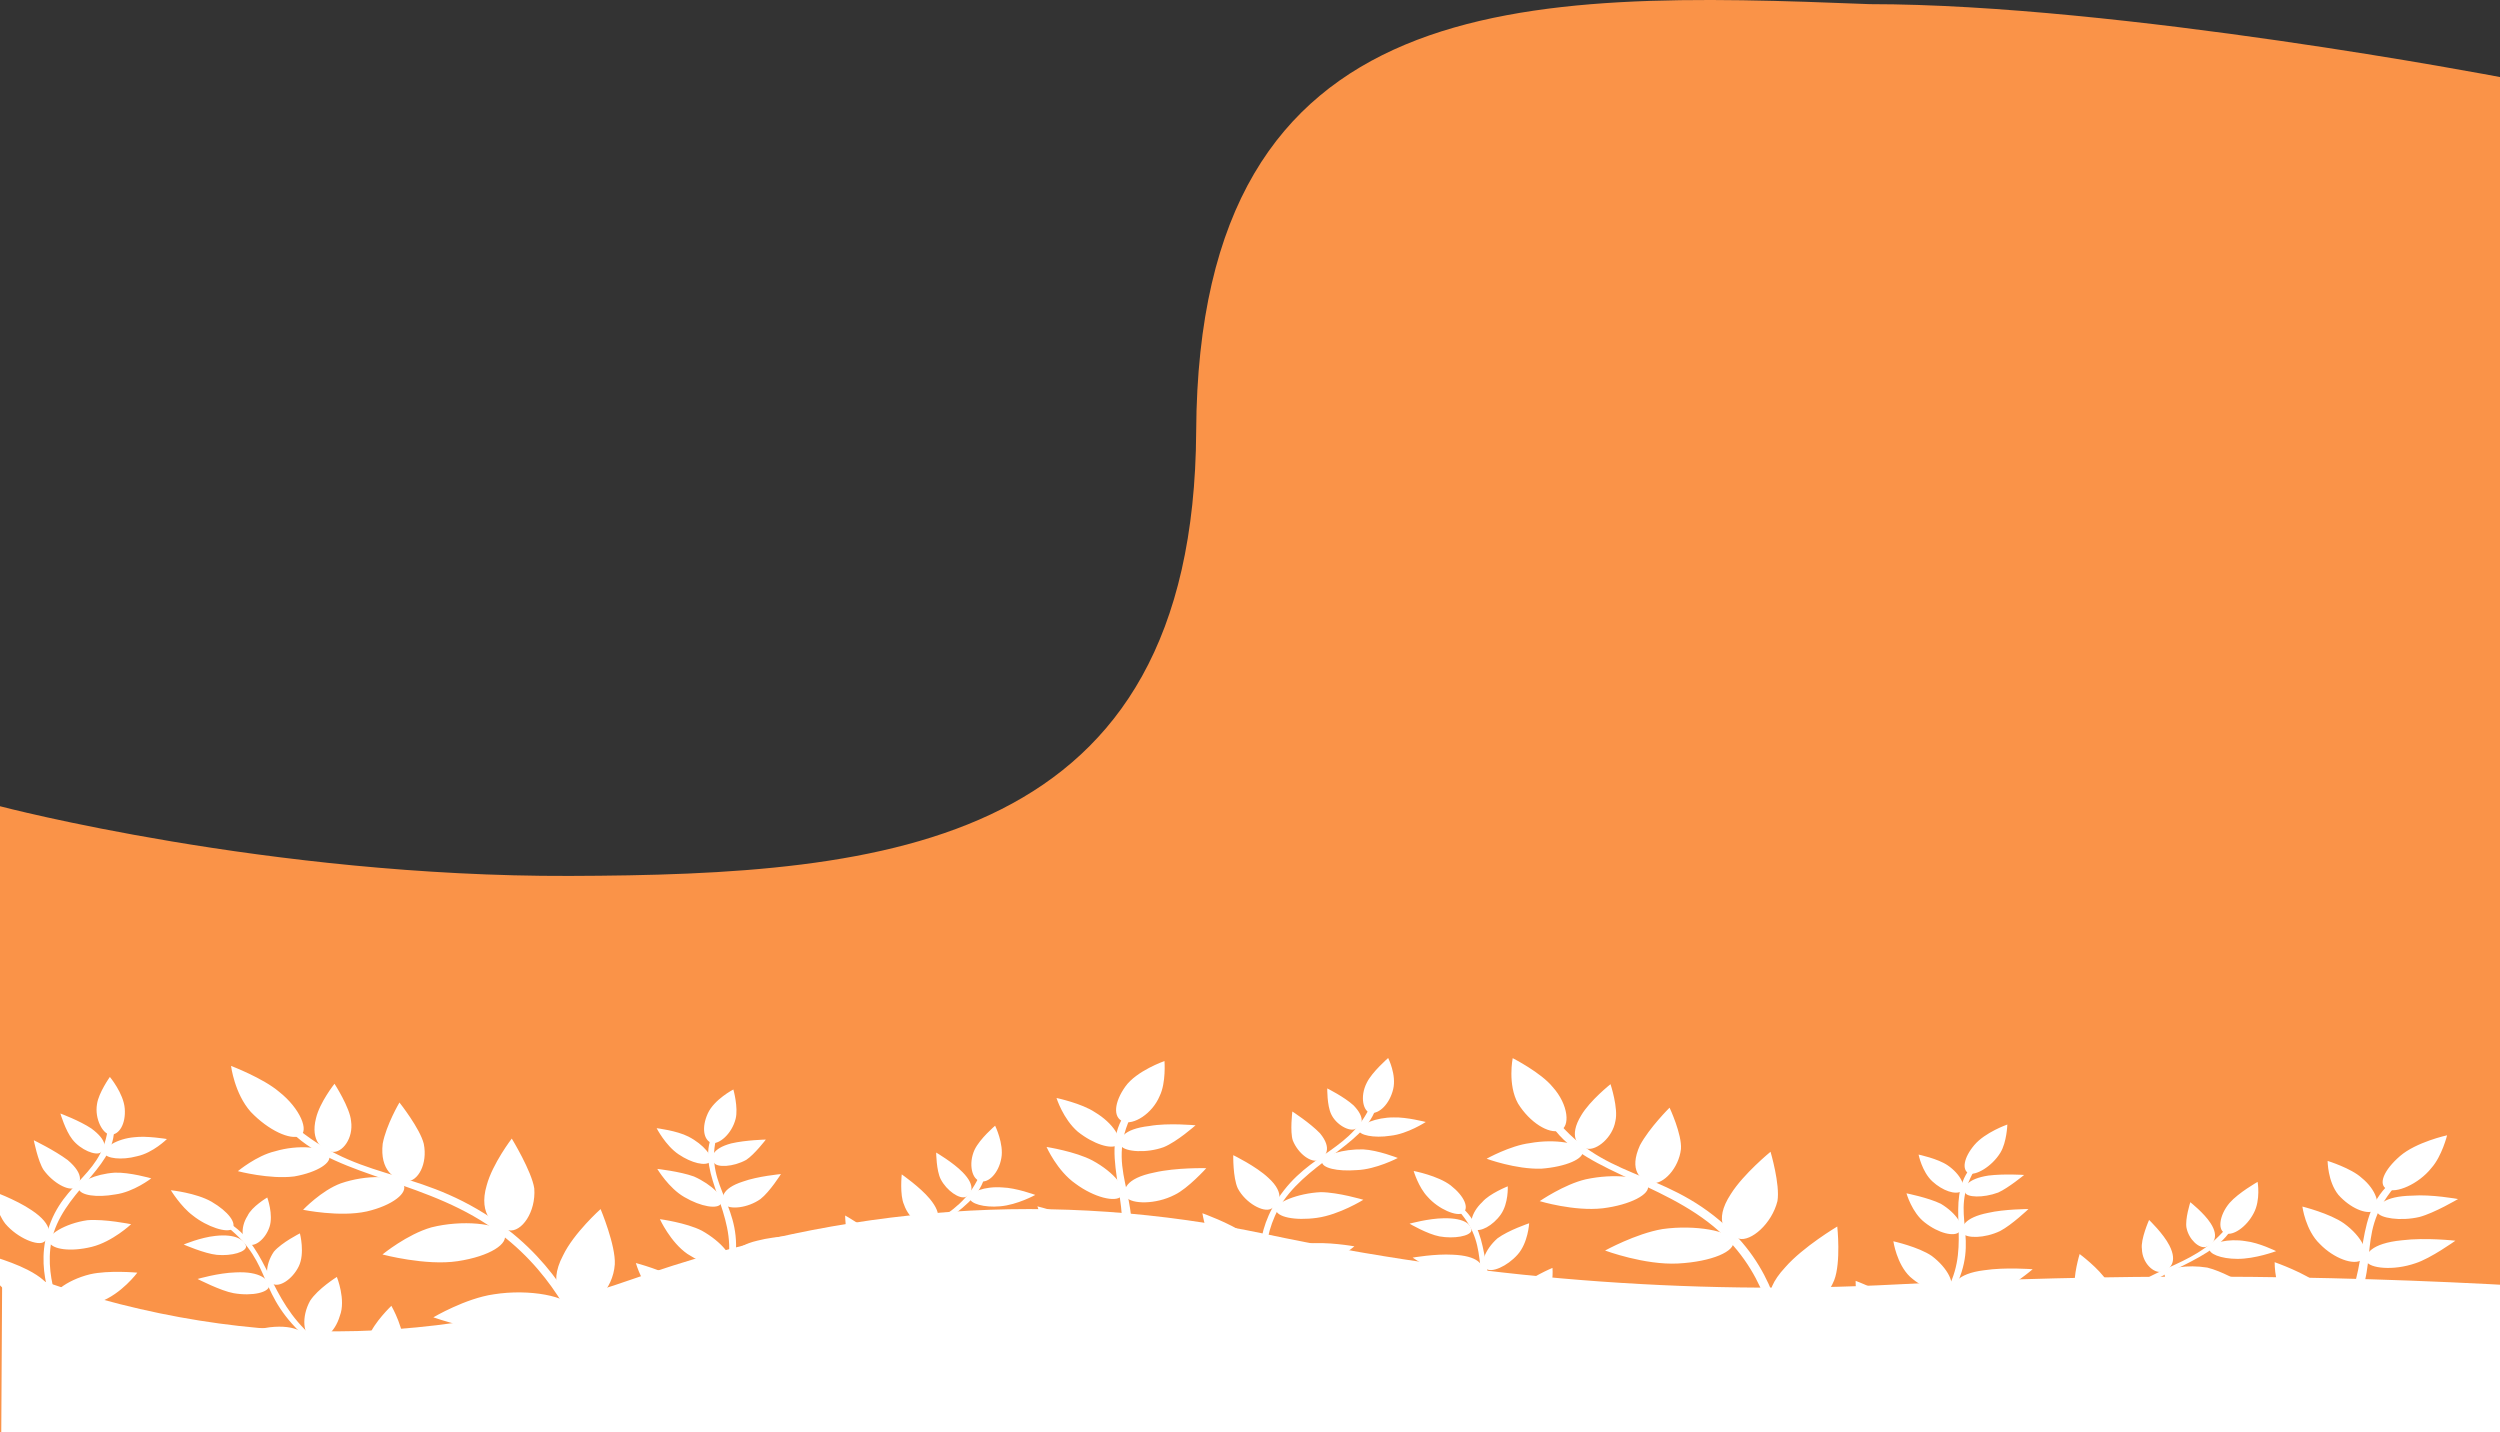 <svg width="1440" height="825" viewBox="0 0 1440 825" fill="none" xmlns="http://www.w3.org/2000/svg">
<rect x="0" y="0" width="1440" height="825" fill="#333333" stroke="none"/>
<path d="M1440 870.877V44.389C1440 44.389 1221 2.389 1077 2.389C879.261 -5.343 690.384 -9.67 689 248.389C687.715 487.938 511.547 503.955 328 504.535C154.489 505.084 0 464.389 0 464.389V870.877H1440Z" fill="#FA9348"/>
<path fill-rule="evenodd" clip-rule="evenodd" d="M603.991 779.005C603.991 779.005 600.314 777.819 599.593 777.8C599.593 777.8 629.786 760.054 641.939 731.472C655.873 698.031 631.969 666.867 647.329 642.732L651.006 643.918C635.636 677.321 662.682 693.299 646.372 733.22C634.941 761.821 603.985 779.005 603.985 779.005L603.991 779.005ZM510.814 732.939C526.393 702.268 551.67 704.567 563.949 677.625L566.904 678.792C560.63 699.892 526.812 707.731 514.491 734.125C503.272 756.189 509.386 779.793 509.386 779.793C509.386 779.793 505.71 778.607 506.431 778.626C506.431 778.626 498.88 754.98 510.821 732.939L510.814 732.939ZM398.809 768.719L395.174 768.076C394.453 768.057 414.671 751.139 419.3 727.266C424.309 699.043 401.797 676.642 409.5 655.575L412.414 656.199C405.969 684.383 428.997 694.803 422.971 728.451C419.063 752.339 398.802 768.714 398.802 768.714L398.809 768.719ZM337.81 768.209L334.427 770.846C333.706 770.827 322.487 736.727 288.223 710.743C247.832 679.694 195.414 678.866 168.294 652.523L171.72 650.434C211.474 682.556 243.611 671.404 292.322 708.124C326.628 734.651 337.804 768.208 337.804 768.208L337.81 768.209ZM178.186 772.202C146.71 745.202 158.349 728.606 130.849 706.616L132.881 705.033C155.57 720.35 154.07 747.574 180.175 770.07C203.158 789.21 233.841 796.562 233.841 796.562C233.162 797.092 231.136 798.67 231.095 798.127C231.095 798.127 200.453 791.323 178.186 772.202ZM26.045 714.774C32.792 681.144 57.776 679.615 62.022 650.831L65.657 651.473C65.175 673.272 35.404 687.213 29.639 714.873C25.016 738.742 38.227 761.447 38.227 761.447C37.506 761.428 34.592 760.804 34.592 760.804C34.592 760.804 21.416 738.647 26.045 714.778L26.045 714.774Z" fill="white"/>
<path fill-rule="evenodd" clip-rule="evenodd" d="M621.119 768.549C619.264 763.047 624.386 755.002 647.297 754.513C663.784 754.399 686.351 758.811 686.351 758.811C686.351 758.811 668.586 770.34 656.622 773.3C640.427 777.239 622.974 774.055 621.119 768.553L621.119 768.549ZM617.442 767.362C611.985 771.035 597.873 764.67 586.929 752.93C575.992 741.191 573.889 723.145 573.889 723.145C573.889 723.145 593.793 730.209 604.485 738.669C617.496 749.369 623.656 764.257 617.442 767.362ZM647.737 732.167C644.488 727.176 648.21 719.636 668.081 716.889C682.965 714.553 703.928 716.739 703.928 716.739C703.928 716.739 689.84 729.455 680.075 733.019C666.122 738.106 650.271 737.143 647.737 732.171L647.737 732.167ZM644.102 731.524C639.366 735.216 626.095 730.505 613.882 720.916C602.391 711.345 597.542 694.86 597.542 694.86C597.542 694.86 617.279 699.741 627.082 705.993C641.403 715.095 648.796 727.284 644.102 731.524ZM648.785 689.661C646.335 685.781 647.948 678.734 664.899 675.362C677.584 672.421 694.828 672.873 694.828 672.873C694.828 672.873 684.249 684.591 676.641 688.208C665.601 693.918 651.95 693.56 648.785 689.656L648.785 689.661ZM645.871 689.038C642.571 692.767 630.147 689.715 619.496 681.803C608.894 674.436 602.811 660.644 602.811 660.644C602.811 660.644 619.508 663.261 629.228 668.427C641.946 675.303 649.886 685.327 645.871 689.038ZM645.809 660.135C644.08 656.274 646.491 650.337 662.132 648.568C672.744 646.667 688.636 648.173 688.636 648.173C688.636 648.173 677.889 657.708 670.239 660.776C660.474 664.336 648.211 663.472 645.809 660.135ZM643.61 659.53C640.226 662.168 629.959 659.172 620.786 651.842C612.334 644.531 608.541 632.436 608.541 632.436C608.541 632.436 623.122 635.545 630.685 640.649C641.204 646.925 646.951 656.344 643.609 659.525L643.61 659.53ZM646.877 645.984C640.959 643.649 641.725 634.943 648.2 625.844C654.674 616.745 670.743 611.167 670.743 611.167C670.743 611.167 671.706 623.734 667.978 631.268C663.744 641.516 652.788 648.318 646.871 645.984L646.877 645.984ZM478.805 754.996C473.274 748.308 470.707 733.519 470.707 733.519C470.707 733.519 486.261 739.927 496.142 747.271C509.111 757.427 506.784 764.456 501.964 767.056C497.859 769.675 485.267 764.439 478.805 754.996ZM530.502 755.804C541.919 755.014 558.735 759.271 558.735 759.271C558.735 759.271 545.879 769.292 531.758 772.196C518.316 774.569 505.969 772.609 504.919 768.218C503.107 763.265 516.255 757.063 530.502 755.804ZM490.497 720.401C487.123 713.771 486.791 700.13 486.791 700.13C486.791 700.13 500.272 707.573 507.281 714.846C517.42 725.471 514.287 731.389 510.141 733.459C505.279 735.511 495.475 729.258 490.491 720.401L490.497 720.401ZM538.263 726.017C548.321 726.281 562.356 731.555 562.356 731.555C562.356 731.555 549.333 739.392 536.522 740.693C523.669 741.446 512.681 738.431 512.346 734.059C512.011 729.687 524.612 725.654 538.263 726.012L538.263 726.017ZM520.741 693.931C518.165 688.41 519.401 676.447 519.401 676.447C519.401 676.447 530.004 683.815 535.542 690.503C543.439 699.979 540.224 704.805 536.035 706.327C531.846 707.854 523.526 702.183 520.741 693.931ZM560.767 701.523C569.473 702.841 581.351 708.062 581.351 708.062C581.351 708.062 568.917 714.279 558.138 713.996C546.679 714.243 537.806 710.736 538.275 707.475C537.982 703.651 549.231 700.673 560.767 701.523ZM541.848 679.215C539.314 674.243 539.24 663.878 539.24 663.878C539.24 663.878 549.002 669.587 554.45 675.182C562.222 683.018 559.727 687.863 556.26 689.409C552.792 690.955 545.229 685.846 541.855 679.215L541.848 679.215ZM577.351 683.962C585.258 684.17 596.33 688.276 596.33 688.276C596.33 688.276 586.012 694.005 576.038 694.833C566.778 695.68 558.71 693.289 558.458 690.009C558.207 686.729 567.257 683.15 577.357 683.962L577.351 683.962ZM561.346 662.279C564.436 655.817 573.193 648.41 573.193 648.41C573.193 648.41 578.303 658.902 576.774 667.042C575.287 675.729 569.282 681.567 564.884 680.362C559.813 679.682 557.665 670.356 561.345 662.274L561.346 662.279ZM408.251 760.777C406.48 756.368 408.807 749.339 425.848 747.06C438.659 745.759 455.987 747.303 455.987 747.303C455.987 747.303 444.651 758.458 435.601 762.037C424.477 766.651 410.743 765.201 408.25 760.773L408.251 760.777ZM406.052 760.173C402.03 763.883 390.243 759.758 380.23 750.769C370.216 741.78 366.256 727.502 366.256 727.502C366.256 727.502 382.357 731.74 391.398 737.43C403.485 745.379 410.108 757.005 406.052 760.173ZM423.024 728.99C420.574 725.11 421.466 718.044 436.266 714.616C447.515 711.637 463.282 711.509 463.282 711.509C463.282 711.509 454.859 723.283 447.252 726.899C437.612 732.099 425.433 732.327 423.03 728.991L423.024 728.99ZM420.11 728.367C417.531 732.115 406.543 729.101 395.976 722.281C386.13 715.481 380.096 702.233 380.096 702.233C380.096 702.233 395.315 704.269 404.272 708.867C415.512 715.161 423.41 724.637 420.11 728.367ZM417.472 693.944C415.064 690.607 415.324 684.619 427.926 680.586C436.296 677.532 449.828 676.255 449.828 676.255C449.828 676.255 443.438 686.446 438.023 690.667C430.534 695.923 420.56 696.751 417.478 693.944L417.472 693.944ZM415.273 693.339C413.367 696.563 403.94 695.221 394.184 689.513C385.185 684.371 378.598 673.293 378.598 673.293C378.598 673.293 391.618 674.724 399.728 677.663C410.121 682.298 417.893 690.134 415.273 693.339ZM411.315 669.787C408.949 666.999 409.966 661.573 421.215 658.594C429.67 656.637 441.128 656.39 441.128 656.39C441.128 656.39 434.612 664.945 429.834 668.089C422.262 672.254 412.966 672.552 411.315 669.783L411.315 669.787ZM409.116 669.182C406.453 671.839 398.42 669.992 390.858 664.888C383.295 659.784 378.227 649.835 378.227 649.835C378.227 649.835 389.811 651.228 396.527 654.678C405.484 659.276 411.058 666.512 409.116 669.187L409.116 669.182ZM409.714 658.293C405.275 656.539 404.015 649.417 407.695 641.334C411.381 633.251 422.415 627.541 422.415 627.541C422.415 627.541 425.367 637.977 423.713 644.48C421.511 653.149 414.106 659.497 409.708 658.292L409.714 658.293ZM332.966 751.704C324.218 749.838 314.926 740.872 324.323 723.124C330.505 710.201 345.945 696.427 345.945 696.427C345.945 696.427 354.723 717.378 354.124 728.268C353.098 742.963 341.041 754.1 332.972 751.704L332.966 751.704ZM330.261 753.812C332.199 760.405 317.657 767.114 296.897 767.659C276.143 768.204 249.601 758.787 249.601 758.787C249.601 758.787 268.123 747.819 284.443 745.521C304.987 742.244 327.56 746.652 330.261 753.812ZM293.096 708.668C285.105 707.369 275.223 700.02 280.348 682.706C283.699 670.252 294.784 655.821 294.784 655.821C294.784 655.821 306.266 674.66 307.741 684.514C308.787 698.174 300.365 709.948 293.096 708.668ZM290.349 710.233C293.682 716.32 282.053 723.647 263.624 726.438C245.189 729.228 220.298 722.575 220.298 722.575C220.298 722.575 234.47 710.951 248.507 706.956C266.096 702.512 287.059 704.694 290.356 710.233L290.349 710.233ZM234.276 680.409C227.048 679.672 218.722 674.001 220.428 658.781C222.462 647.929 230.086 635.044 230.086 635.044C230.086 635.044 241.995 650.078 244.102 658.86C246.417 670.373 240.747 680.583 234.276 680.413L234.276 680.409ZM232.244 681.992C235.493 686.983 226.021 694.371 211.221 697.799C195.706 701.208 174.569 696.838 174.569 696.838C174.569 696.838 185.19 685.664 196.349 681.598C211.024 676.53 228.268 676.982 232.238 681.992L232.244 681.992ZM191.381 663.473C185.588 662.773 178.705 657.14 182.008 644.142C184.168 634.93 192.674 624.247 192.674 624.247C192.674 624.247 201.628 638.114 202.214 645.761C203.689 655.616 197.172 664.167 191.381 663.473ZM189.349 665.056C191.841 669.485 182.958 675.247 169.517 677.621C155.312 679.428 137.012 674.589 137.012 674.589C137.012 674.589 147.8 665.603 158.37 663.154C171.686 659.14 186.863 660.628 189.356 665.056L189.349 665.056ZM172.745 654.262C167.205 656.843 154.571 651.059 144.432 640.435C135.014 629.83 133.079 613.963 133.079 613.963C133.079 613.963 151.546 620.99 160.755 628.868C172.967 638.457 178.28 651.686 172.739 654.267L172.745 654.262ZM193.646 805.31C183.588 805.046 164.525 799.64 164.525 799.64C164.525 799.64 178.311 792.37 190.275 789.41C206.469 785.472 214.747 790.599 215.803 794.985C217.616 799.938 206.54 805.101 193.646 805.31ZM212.441 769.812C215.406 761.711 225.431 752.158 225.431 752.158C225.431 752.158 233.706 766.554 232.344 776.877C230.31 787.729 223.71 795.188 217.876 793.945C212 792.154 208.207 780.06 212.441 769.812ZM155.789 779.232C146.362 777.895 130.093 771.469 130.093 771.469C130.093 771.469 144.005 765.833 155.38 764.5C171.02 762.731 177.189 768.345 178.245 772.731C179.259 776.574 168.094 780.644 155.795 779.232L155.789 779.232ZM178.595 749.293C183.08 742.321 194.036 735.518 194.036 735.518C194.036 735.518 199.355 748.743 195.753 757.922C192.914 767.663 185.467 773.463 180.27 771.148C174.394 769.357 173.557 758.429 178.595 749.293ZM134.506 744.863C127.236 743.582 113.797 736.688 113.797 736.688C113.797 736.688 125.72 733.184 135.742 732.9C150.031 732.185 154.721 737.214 154.973 740.494C155.266 744.318 145.417 746.786 134.512 744.863L134.506 744.863ZM157.773 720.935C162.383 715.603 172.744 710.422 172.744 710.422C172.744 710.422 175.781 721.955 172.052 729.489C168.324 737.023 160.8 741.736 157.04 739.454C152.6 737.7 152.609 728.432 157.773 720.935ZM124.924 722.8C117.695 722.063 105.818 716.846 105.818 716.846C105.818 716.846 115.541 712.738 124.086 711.873C136.176 710.553 140.783 714.49 141.749 717.789C142.001 721.069 133.588 723.575 124.924 722.8ZM142.566 700.362C145.02 694.974 153.944 689.755 153.944 689.755C153.944 689.755 157.57 699.666 155.242 706.695C152.915 713.723 146.82 718.469 143.101 716.735C139.425 715.549 138.075 707.334 142.566 700.362ZM110.992 700.081C104.15 694.996 98.403 685.572 98.403 685.572C98.403 685.572 112.859 687.041 121.858 692.187C131.62 697.896 136.43 704.564 133.81 707.769C131.147 710.426 119.395 706.844 110.986 700.081L110.992 700.081ZM1.604 741.925C-5.322 735.743 -12.16 721.389 -12.16 721.389C-12.16 721.389 4.662 725.647 15.86 731.393C31.54 739.436 31.363 746.521 27.342 750.232C24 753.418 10.812 749.798 1.604 741.925ZM51.916 733.975C62.486 731.526 79.1 733.051 79.1 733.051C79.1 733.051 70.005 745.355 57.445 749.932C44.927 755.056 32.712 754.736 30.22 750.307C27.728 745.879 37.837 737.422 51.916 733.971L51.916 733.975ZM3.071 704.883C-1.704 698.758 -5.581 685.571 -5.581 685.571C-5.581 685.571 9.168 690.864 18.251 697.102C31.094 705.618 29.482 712.665 25.383 715.284C21.999 717.922 10.164 713.248 3.071 704.883ZM50.251 702.847C60.225 702.019 75.528 705.146 75.528 705.146C75.528 705.146 64.823 715.224 52.859 718.184C40.895 721.144 30.032 719.765 28.261 715.36C26.532 711.498 37.482 704.696 50.251 702.852L50.251 702.847ZM25.079 673.833C21.83 668.842 19.466 656.78 19.466 656.78C19.466 656.78 31.385 662.546 38.99 668.198C48.962 676.639 46.502 682.027 43.076 684.116C39.651 686.206 30.694 681.612 25.078 673.828L25.079 673.833ZM66.081 675.456C74.661 675.133 87.127 678.734 87.127 678.734C87.127 678.734 76.976 686.647 66.323 688.004C55.711 689.905 46.284 688.568 45.276 684.726C44.983 680.902 54.664 676.246 66.081 675.456ZM41.663 656.278C37.693 651.268 34.782 641.375 34.782 641.375C34.782 641.375 45.854 645.482 52.654 650.023C61.779 656.805 61.441 661.707 58.015 663.796C55.311 665.904 46.431 662.403 41.663 656.278ZM77.426 655.036C84.528 654.133 96.155 656.075 96.155 656.075C96.155 656.075 88.161 664.044 78.985 665.983C69.851 668.47 61.145 667.152 60.214 664.401C59.242 661.102 67.452 655.864 77.426 655.036ZM55.88 635.934C56.813 629.416 63.288 620.317 63.288 620.317C63.288 620.317 71.186 629.793 71.856 638.537C72.526 647.28 68.714 653.723 63.685 653.591C59.371 653.478 54.393 644.621 55.88 635.938L55.88 635.934Z" fill="white"/>
<path fill-rule="evenodd" clip-rule="evenodd" d="M1290.34 807.515C1290.34 807.515 1287.04 806.067 1286.32 805.986C1286.32 805.986 1322.04 791.772 1343.13 765.684C1367.51 735.137 1353.36 703.439 1376.26 681.857L1379.56 683.306C1353.76 713.692 1375.79 731.238 1347.01 767.733C1326.64 793.902 1290.33 807.515 1290.33 807.515L1290.34 807.515ZM1211.62 755.595C1236.78 727.823 1261.32 732.221 1282.02 707.703L1284.61 709.07C1271.74 728.564 1235.49 733.05 1214.93 757.044C1196.81 777.021 1195.54 799.979 1195.54 799.979C1195.54 799.979 1192.24 798.53 1192.96 798.612C1192.96 798.612 1192.8 775.488 1211.63 755.596L1211.62 755.595ZM1088.5 779.776L1085.06 778.847C1084.35 778.766 1109.85 764.465 1121.94 742.192C1135.77 715.82 1120.27 692.568 1134.56 673.231L1137.27 674.078C1122.02 700.288 1141.78 712.203 1125.23 743.639C1113.86 765.99 1088.49 779.77 1088.49 779.77L1088.5 779.776ZM1027.69 773.949L1023.49 776.159C1022.77 776.078 1022.22 742.701 996.105 715.018C965.446 681.985 913.319 676.608 894.452 649.209L898.529 647.524C928.215 681.52 963.82 673.74 1001.02 712.889C1027.01 741.092 1027.69 773.949 1027.69 773.949L1027.69 773.949ZM866.918 763.764C843.903 735.359 860.724 720.613 840.116 697.316L842.641 695.989C860.528 712.526 850.517 738.257 869.573 761.913C886.557 782.108 914.923 791.779 914.923 791.779C914.078 792.223 911.561 793.545 911.689 793.025C911.689 793.025 883.193 783.879 866.918 763.764ZM732.825 695.887C750.083 664.531 775.529 665.267 788.773 638.294L792.205 639.223C784.907 659.888 750.795 670.525 736.385 696.295C724.302 718.565 730.406 741.291 730.406 741.291C729.692 741.21 726.974 740.362 726.974 740.362C726.974 740.362 720.735 718.16 732.824 695.891L732.825 695.887Z" fill="white"/>
<path fill-rule="evenodd" clip-rule="evenodd" d="M1310.73 799.082C1310.59 793.694 1318.23 786.5 1341.28 788.042C1357.79 789.377 1378.96 795.545 1378.96 795.545C1378.96 795.545 1357.6 804.941 1344.72 806.705C1327.31 809.028 1310.86 804.475 1310.72 799.087L1310.73 799.082ZM1307.42 797.633C1300.82 800.645 1288.71 793.362 1281.44 781.252C1274.18 769.142 1277.72 751.815 1277.72 751.815C1277.72 751.815 1295.4 760.269 1303.44 769.241C1313.1 780.545 1314.6 795.227 1307.42 797.633ZM1348.7 766.852C1347.02 761.826 1353.09 754.99 1373.81 754.12C1389.42 753.205 1409.68 757.117 1409.68 757.117C1409.68 757.117 1391.63 767.963 1380.75 770.494C1365.22 774.104 1349.68 771.802 1348.7 766.856L1348.7 766.852ZM1345.27 765.923C1339.38 769.015 1327.59 763.378 1318.39 753.199C1309.89 743.102 1310.2 727.017 1310.2 727.017C1310.2 727.017 1328.4 733.381 1336.24 740.179C1347.71 750.08 1351.29 762.306 1345.27 765.923ZM1363.04 726.566C1361.8 722.665 1365.62 716.111 1383.62 714.393C1397.21 712.71 1414.3 714.65 1414.3 714.65C1414.3 714.65 1400.07 724.855 1391.33 727.624C1378.52 732.082 1364.98 730.547 1363.04 726.561L1363.04 726.566ZM1360.32 725.718C1355.86 728.972 1344.4 724.984 1336.23 716.536C1327.93 708.609 1326.17 694.975 1326.17 694.975C1326.17 694.975 1342.04 698.923 1350.13 704.681C1360.69 712.327 1365.5 722.545 1360.32 725.718ZM1369.3 698.256C1368.78 694.437 1373.04 689.008 1389.23 688.698C1400.43 687.821 1415.84 690.644 1415.84 690.644C1415.84 690.644 1402.12 698.76 1393.51 701.004C1382.64 703.531 1370.66 701.636 1369.3 698.256ZM1367.29 697.489C1363.08 699.699 1353.76 695.954 1346.88 688.187C1340.72 680.502 1340.71 668.68 1340.71 668.68C1340.71 668.68 1354.31 672.91 1360.28 678.421C1368.83 685.304 1371.62 694.755 1367.29 697.485L1367.29 697.489ZM1374.79 684.907C1369.61 682.171 1373.09 673.968 1382.41 665.891C1391.72 657.814 1409.53 653.922 1409.53 653.922C1409.53 653.922 1406.56 665.945 1400.48 672.776C1393.04 682.14 1379.97 687.642 1374.78 684.906L1374.79 684.907ZM1172.74 773.745C1169.3 766.908 1171.36 752.634 1171.36 752.634C1171.36 752.634 1184.9 760.083 1192.48 767.925C1202.26 778.709 1197.74 785.182 1192.11 787.23C1187.19 789.358 1176.24 783.281 1172.74 773.745ZM1224.15 779.04C1235.81 779.289 1251.28 784.806 1251.28 784.806C1251.28 784.806 1235.3 793.2 1220.28 794.721C1206.1 795.799 1194.38 792.855 1194.7 788.592C1194.44 783.728 1209.52 778.988 1224.15 779.04ZM1195.24 741.906C1193.94 735.311 1197.87 722.324 1197.87 722.324C1197.87 722.324 1209.02 730.575 1213.75 738.099C1220.56 749.079 1215.58 754.426 1210.79 756.03C1205.29 757.553 1197.44 750.755 1195.23 741.905L1195.24 741.906ZM1241.22 751.424C1251.19 752.555 1263.56 758.794 1263.56 758.794C1263.56 758.794 1248.1 765.099 1234.89 765.213C1221.81 764.802 1211.77 760.976 1212.8 756.793C1213.83 752.611 1227.69 749.883 1241.22 751.419L1241.22 751.424ZM1233.74 719.408C1232.89 713.939 1237.87 702.683 1237.87 702.683C1237.87 702.683 1246.16 710.61 1249.6 717.448C1254.53 727.141 1249.81 731.444 1245.15 732.523C1240.48 733.607 1233.94 727.491 1233.74 719.408ZM1271.37 730.126C1279.66 732.14 1289.89 738.141 1289.89 738.141C1289.89 738.141 1275.52 742.957 1264.84 741.744C1253.31 740.975 1245.54 736.867 1247.03 733.81C1247.93 730.152 1260.1 728.308 1271.37 730.126ZM1259.43 707.278C1258.46 702.333 1261.62 692.48 1261.62 692.48C1261.62 692.48 1269.59 698.758 1273.29 704.55C1278.61 712.675 1274.6 717.059 1270.65 718.224C1266.7 719.388 1260.74 713.873 1259.44 707.278L1259.43 707.278ZM1293.43 714.896C1301.27 715.786 1311.05 720.656 1311.05 720.656C1311.05 720.656 1298.95 725.195 1288.72 725.108C1279.2 725.102 1271.88 722.124 1272.66 718.986C1273.43 715.848 1283.6 713.241 1293.44 714.897L1293.43 714.896ZM1284.22 692.896C1289.32 687.029 1300.39 680.759 1300.39 680.759C1300.39 680.759 1302.22 691.174 1298.14 698.772C1293.94 706.894 1286.12 711.914 1282.1 710.384C1277.24 709.294 1278.01 700.247 1284.22 692.891L1284.22 692.896ZM1100.42 773.059C1100.02 768.715 1104.55 762.242 1122.29 761.569C1135.5 761.455 1152.34 764.439 1152.34 764.439C1152.34 764.439 1137.52 774.043 1127.36 776.65C1114.8 780.059 1101.52 777.479 1100.42 773.054L1100.42 773.059ZM1098.41 772.292C1093.23 775.464 1082.74 770.513 1075.54 761.097C1068.34 751.681 1068.85 737.771 1068.85 737.771C1068.85 737.771 1083.62 743.207 1090.87 749.404C1100.47 758.013 1103.45 769.638 1098.41 772.292ZM1125.12 744.156C1123.88 740.256 1126.98 733.621 1142.85 731.661C1155.02 729.816 1170.82 731.075 1170.82 731.075C1170.82 731.075 1158.72 741.522 1149.99 744.291C1138.73 748.387 1126.48 747.537 1125.13 744.157L1125.12 744.156ZM1122.4 743.309C1118.65 746.644 1108.61 742.818 1100.18 735.414C1092.47 728.092 1090.58 714.978 1090.58 714.978C1090.58 714.978 1105.16 718.245 1112.67 723.397C1121.94 730.362 1126.87 740.055 1122.4 743.309ZM1130.53 710.378C1129.16 706.997 1131.3 701.331 1145.15 698.604C1154.47 696.435 1168.4 696.407 1168.4 696.407C1168.4 696.407 1158.82 705.528 1152.09 709.064C1142.96 713.402 1132.74 713.315 1130.53 710.378L1130.53 710.378ZM1128.52 709.61C1125.61 712.506 1116.6 710.406 1108.64 704.128C1101.25 698.456 1098.13 687.355 1098.13 687.355C1098.13 687.355 1110.7 689.855 1117.89 693.357C1126.82 698.671 1132.14 706.795 1128.52 709.61ZM1131.93 686.891C1130.43 684.034 1133.15 678.969 1145.32 677.125C1154.38 676.005 1165.91 676.774 1165.91 676.774C1165.91 676.774 1156.72 684.331 1150.97 686.899C1142.1 690.192 1132.71 689.662 1131.93 686.886L1131.93 686.891ZM1129.92 686.123C1126.43 688.414 1118.98 685.955 1113.01 680.445C1107.05 674.934 1105.1 665.039 1105.1 665.039C1105.1 665.039 1116.24 667.377 1121.87 671.242C1129.39 676.395 1132.69 683.756 1129.92 686.128L1129.92 686.123ZM1133.92 675.831C1130.03 673.777 1131 666.9 1137.21 659.544C1143.42 652.189 1156.23 647.73 1156.23 647.73C1156.23 647.73 1155.92 657.902 1152.23 663.936C1147.32 671.978 1137.93 677.36 1133.92 675.83L1133.92 675.831ZM1028.01 757.847C1019.85 755.308 1013.37 745.977 1028.31 729.94C1038.53 718.205 1058.27 706.472 1058.27 706.472C1058.27 706.472 1060.49 727.144 1056.49 737.437C1050.87 751.306 1035.33 760.83 1028.02 757.847L1028.01 757.847ZM1024.65 759.612C1024.53 766.045 1007.9 771.144 986.978 769.844C966.066 768.545 942.484 757.274 942.484 757.274C942.484 757.274 964.424 748.478 981.453 747.724C1003.01 746.41 1024.19 752.574 1024.65 759.612ZM1001.62 713.473C994.043 711.539 986.466 703.693 997.001 687.694C1004.24 676.156 1019.83 663.418 1019.83 663.418C1019.83 663.418 1025.42 682.32 1023.81 691.81C1020.59 704.878 1008.49 715.326 1001.62 713.473ZM998.389 714.719C999.817 720.793 985.904 726.735 966.614 727.772C947.317 728.808 924.521 720.309 924.521 720.309C924.521 720.309 942.319 710.508 957.597 707.942C976.565 705.26 996.833 709.169 998.396 714.719L998.389 714.719ZM951.675 681.477C944.681 680.144 938.133 674.027 944.597 659.719C950.023 649.588 961.671 638.016 961.671 638.016C961.671 638.016 968.873 653.34 968.232 661.867C966.946 673.007 958.088 682.209 951.674 681.481L951.675 681.477ZM949.149 682.803C950.836 687.829 939.06 694.018 923.196 695.978C906.625 697.858 886.867 691.855 886.867 691.855C886.867 691.855 900.975 682.17 913.399 679.285C929.65 675.756 946.742 677.696 949.143 682.802L949.149 682.803ZM914.101 661.632C908.531 660.46 903.412 654.506 910.778 642.448C915.817 633.886 927.657 624.483 927.657 624.483C927.657 624.483 932.27 638.44 930.465 645.756C928.858 655.246 919.672 662.799 914.101 661.632ZM911.575 662.958C912.682 667.383 902.002 672.079 887.826 673.157C873.065 673.63 856.289 667.431 856.289 667.431C856.289 667.431 869.881 659.84 881.21 658.439C895.773 655.792 910.476 658.534 911.582 662.959L911.575 662.958ZM898.357 651.251C892.012 653.217 881.194 646.616 874.384 635.636C868.288 624.736 871.314 609.494 871.314 609.494C871.314 609.494 887.574 617.787 894.313 626.077C903.52 636.256 904.694 649.288 898.349 651.254L898.357 651.251ZM872.017 796.569C862.048 795.438 844.686 788.633 844.686 788.633C844.686 788.633 860.737 782.934 873.619 781.17C891.035 778.847 897.705 784.442 897.389 788.701C897.652 793.565 884.969 797.5 872.017 796.569ZM901.9 764.494C907.396 757.057 920.402 748.86 920.402 748.86C920.402 748.86 924.171 763.261 919.582 772.948C914.156 783.079 905.228 789.586 899.786 787.895C894.474 785.679 894.465 773.858 901.9 764.494ZM842.337 768.481C833.333 766.386 819.084 758.856 819.084 758.856C819.084 758.856 834.749 754.721 846.534 754.45C862.718 754.14 867.128 760.013 866.812 764.272C866.624 768.012 854.193 770.9 842.343 768.482L842.337 768.481ZM874.49 742.037C881.152 735.807 894.228 730.304 894.228 730.304C894.228 730.304 895.409 743.333 888.94 751.737C883.056 760.743 873.8 765.6 869.331 762.945C864.019 760.73 866.598 750.275 874.49 742.037ZM831.813 733.968C824.948 732.115 813.673 724.389 813.673 724.389C813.673 724.389 826.683 722.105 836.788 722.712C851.292 723.284 854.408 728.472 853.633 731.61C852.731 735.268 842.116 736.75 831.819 733.969L831.813 733.968ZM862.547 713.276C868.822 708.614 880.796 704.6 880.796 704.6C880.796 704.6 880.225 715.821 874.143 722.652C868.062 729.483 859.069 733.301 856.024 730.803C852.135 728.749 855.042 719.945 862.547 713.276ZM829.134 712.171C822.141 710.838 811.902 704.842 811.902 704.842C811.902 704.842 822.904 701.791 831.714 701.717C844.209 701.522 847.582 705.665 847.517 708.883C846.742 712.021 837.551 713.665 829.134 712.171ZM853.782 692.4C857.919 687.496 868.469 683.32 868.469 683.32C868.469 683.32 868.994 693.053 864.47 699.526C859.947 705.999 852.372 709.974 849.198 708C845.894 706.552 847.114 698.63 853.782 692.4ZM822.314 689.369C817.067 683.939 814.269 674.483 814.269 674.483C814.269 674.483 828.257 677.144 835.642 682.821C843.613 689.099 846.336 695.855 842.715 698.67C839.223 700.961 828.598 696.529 822.308 689.368L822.314 689.369ZM699.91 719.539C694.921 713.06 692.574 698.826 692.574 698.826C692.574 698.826 708.056 704.343 717.45 710.782C730.605 719.796 728.214 726.511 723.035 729.684C718.699 732.418 706.651 727.825 699.91 719.539ZM752.677 716.393C764.007 714.992 780.133 717.896 780.133 717.896C780.133 717.896 767.196 728.788 753.214 732.035C739.101 735.807 726.994 734.433 725.888 730.008C724.782 725.582 737.529 718.434 752.679 716.389L752.677 716.393ZM712.957 684.479C710.1 678.243 710.349 665.377 710.349 665.377C710.349 665.377 723.434 671.696 730.561 678.417C740.734 687.632 736.919 694.185 732.004 696.314C727.798 698.523 717.431 693.047 712.957 684.479ZM760.745 686.677C770.972 686.763 785.288 691.075 785.288 691.075C785.288 691.075 771.439 699.711 758.557 701.475C745.675 703.239 735.249 700.977 734.857 696.638C734.336 692.818 747.406 687.315 760.744 686.681L760.745 686.677ZM744.66 656.911C742.974 651.885 744.383 640.22 744.383 640.22C744.383 640.22 754.492 646.74 760.325 652.776C767.651 661.667 763.509 666.57 759.432 668.255C755.355 669.94 747.84 664.792 744.661 656.906L744.66 656.911ZM785.13 662.042C793.806 662.488 805.139 667 805.139 667C805.139 667 792.52 673.628 781.448 673.984C770.248 674.861 761.245 672.765 761.439 669.027C762.342 665.369 773.473 661.793 785.13 662.042ZM766.723 641.686C764.322 636.579 764.506 626.927 764.506 626.927C764.506 626.927 774.287 631.797 779.663 636.707C786.662 643.949 784.792 648.575 780.715 650.26C777.353 652.026 769.574 647.922 766.723 641.686ZM802.853 643.638C810.234 643.402 821.245 646.265 821.245 646.265C821.245 646.265 810.765 653.136 800.988 654.174C791.082 655.736 782.794 653.722 782.724 651.027C782.783 647.808 792.626 643.552 802.853 643.638ZM787.293 623.605C790.264 617.495 799.579 609.418 799.579 609.418C799.579 609.418 804.509 619.112 802.445 627.477C800.381 635.842 794.557 641.628 789.572 641.062C785.296 640.577 783.09 631.727 787.291 623.61L787.293 623.605Z" fill="white"/>
<g clip-path="url(#clip0_57_2)">
<path d="M1455.32 957.99L1456.59 740.905C1335.35 733.86 1214.07 733.497 1092.76 739.816C971.438 746.134 850.213 736.477 729.082 710.843C607.951 685.209 486.62 693.767 365.089 736.517C243.558 779.267 122.291 776.847 1.289 729.26L1.19784e-05 949.575L1455.32 957.99Z" fill="url(#paint0_linear_57_2)"/>
</g>
<defs>
<linearGradient id="paint0_linear_57_2" x1="1455.32" y1="957.99" x2="0.001" y2="949.476" gradientUnits="userSpaceOnUse">
<stop stop-color="white"/>
<stop offset="1" stop-color="white"/>
</linearGradient>
<clipPath id="clip0_57_2">
<rect width="1455.35" height="288.502" fill="white" transform="translate(1455.32 948.962) rotate(-179.667)"/>
</clipPath>
</defs>
</svg>

